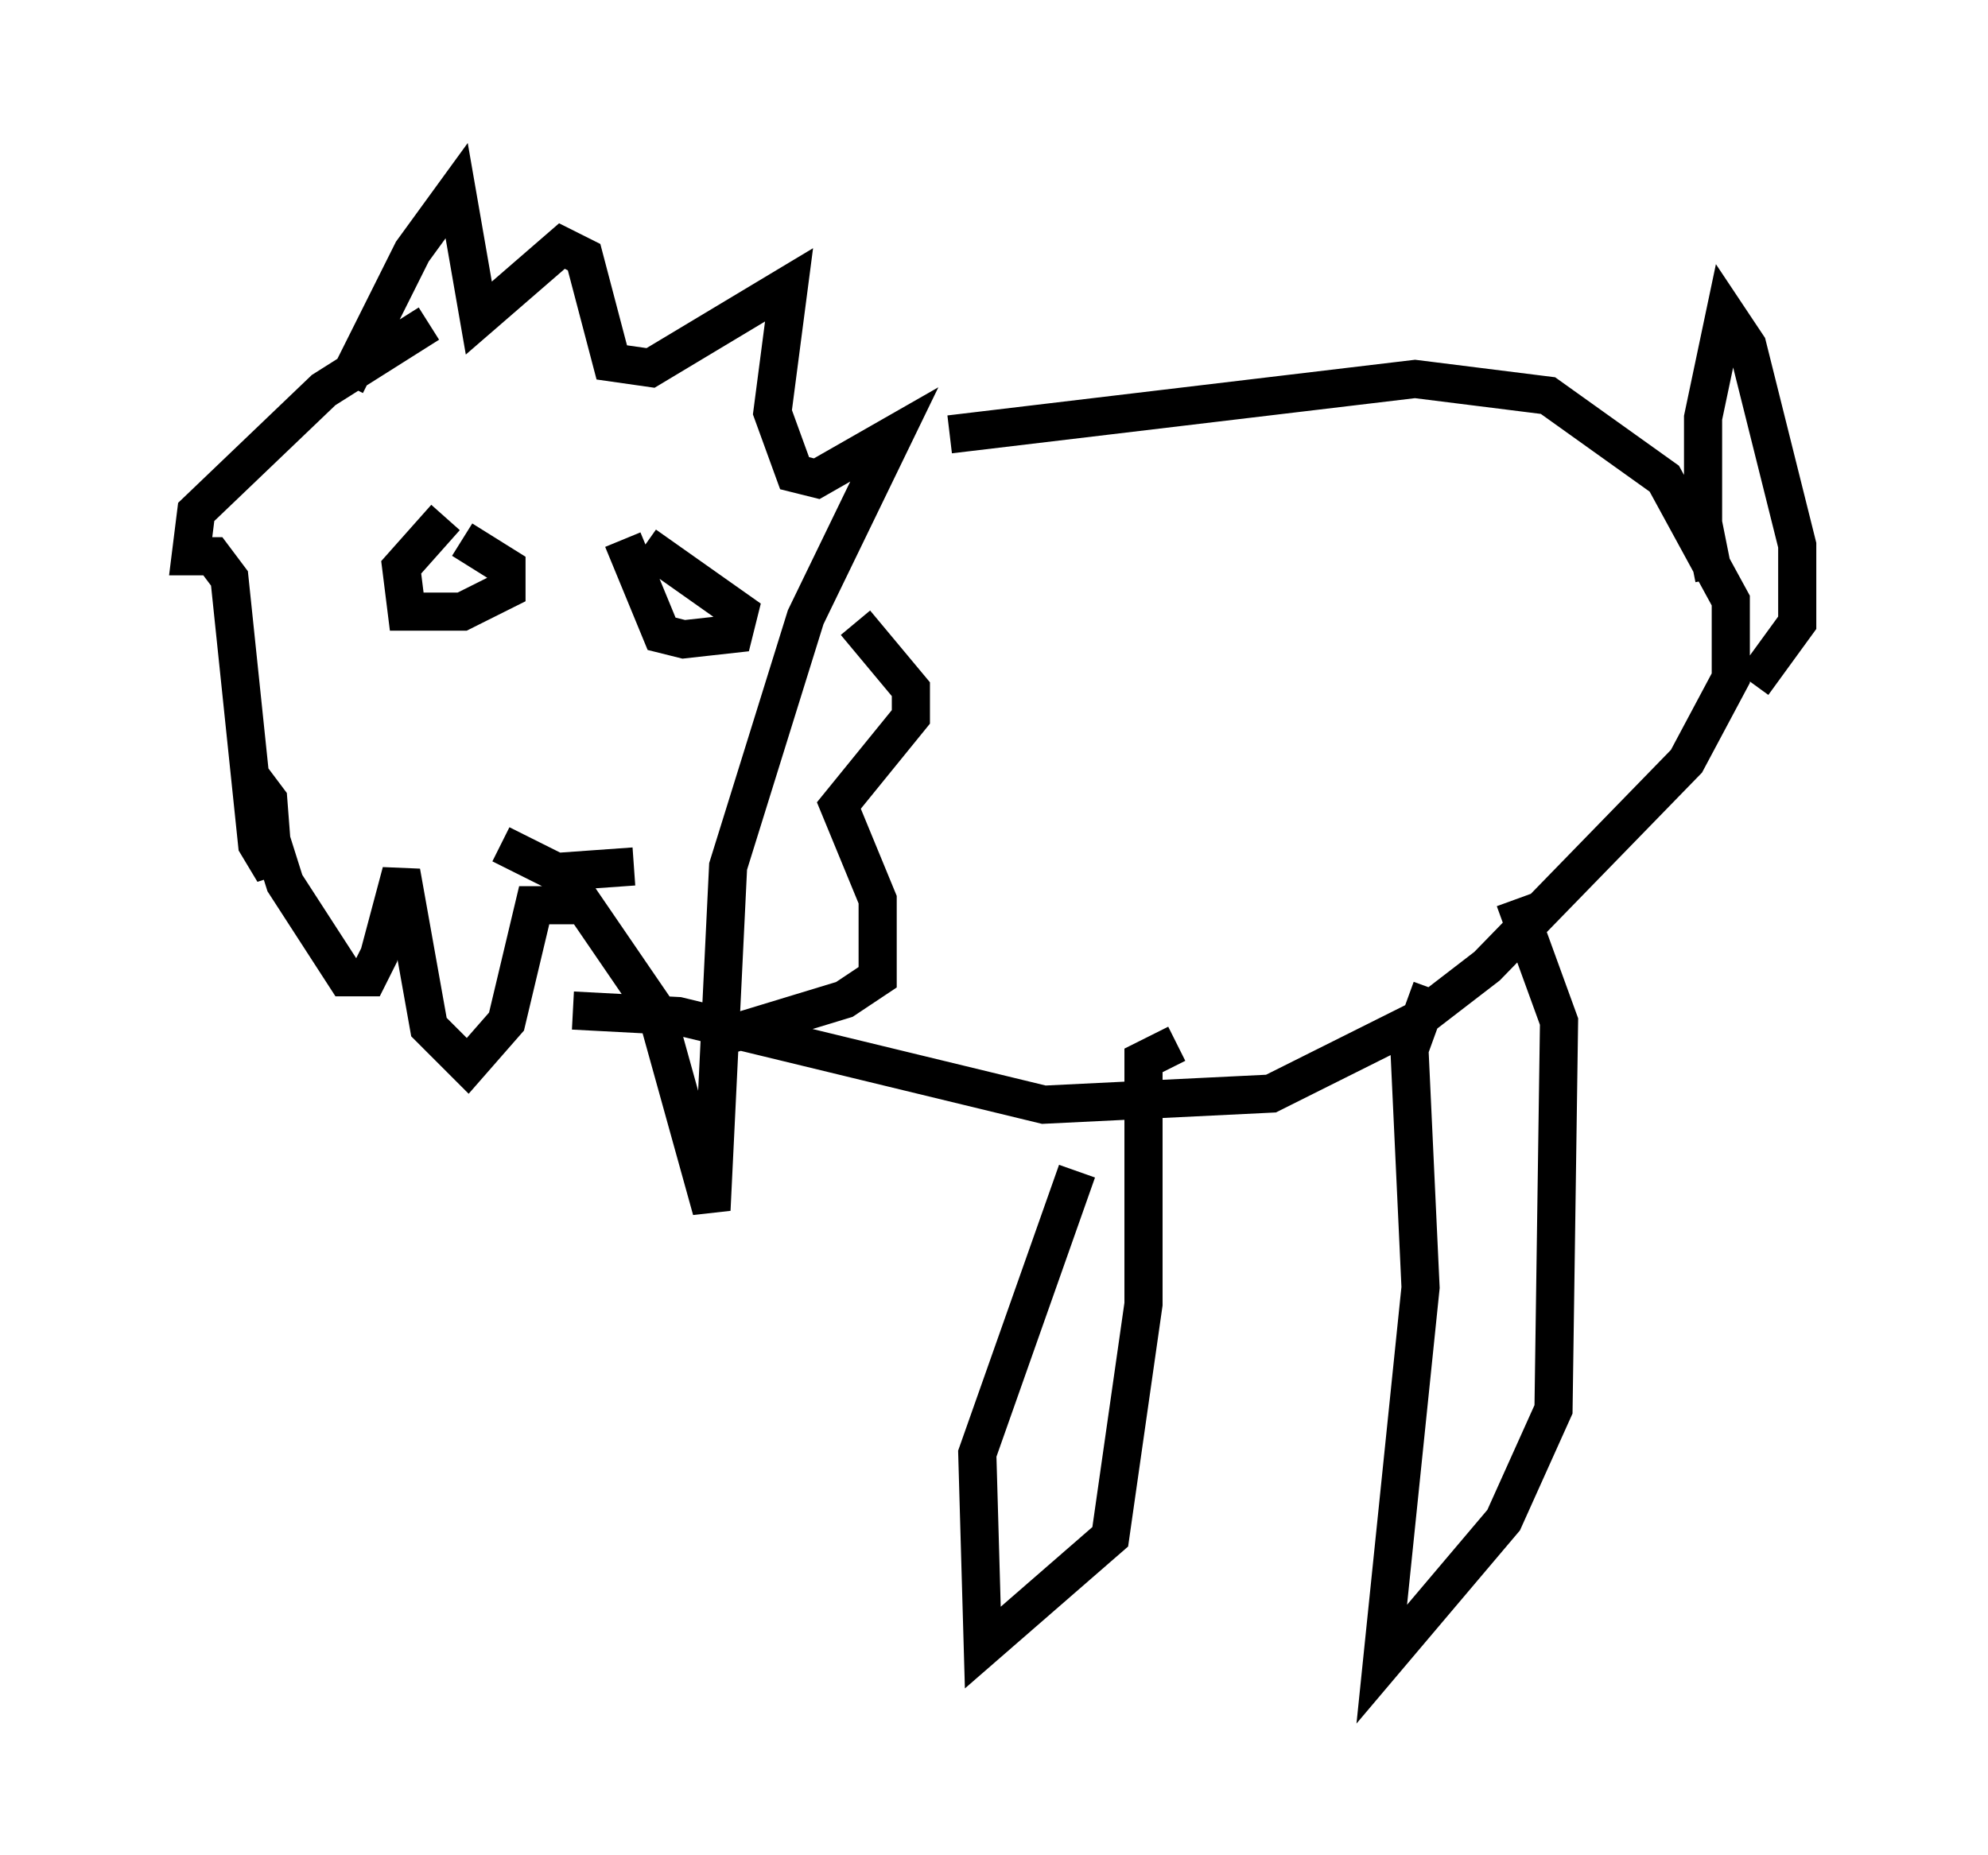 <?xml version="1.0" encoding="utf-8" ?>
<svg baseProfile="full" height="48.637" version="1.1" width="52.123" xmlns="http://www.w3.org/2000/svg" xmlns:ev="http://www.w3.org/2001/xml-events" xmlns:xlink="http://www.w3.org/1999/xlink"><defs /><rect fill="white" height="48.637" width="52.123" x="0" y="0" /><path d="M8.777, 12.117 m0.291, -2.034 l1.743, -3.486 1.162, -1.598 l0.581, 3.341 2.179, -1.888 l0.581, 0.291 0.726, 2.76 l1.017, 0.145 3.631, -2.179 l-0.436, 3.341 0.581, 1.598 l0.581, 0.145 2.034, -1.162 l-2.324, 4.793 -2.034, 6.536 l-0.436, 9.006 -1.453, -5.229 l-1.888, -2.76 -1.307, 0.0 l-0.726, 3.05 -1.017, 1.162 l-1.017, -1.017 -0.726, -4.067 l-0.581, 2.179 -0.291, 0.581 l-0.581, 0.0 -1.598, -2.469 l-0.872, -2.76 0.436, 0.581 l0.145, 1.888 -0.436, -0.726 l-0.726, -6.972 -0.436, -0.581 l-0.581, 0.0 0.145, -1.162 l3.341, -3.196 2.76, -1.743 m11.184, 7.844 l1.453, 1.743 0.0, 0.726 l-1.888, 2.324 1.017, 2.469 l0.0, 2.034 -0.872, 0.581 l-3.341, 1.017 m-7.117, -13.654 l-1.162, 1.307 0.145, 1.162 l1.453, 0.0 1.162, -0.581 l0.0, -0.581 -1.162, -0.726 m4.212, 0.0 l1.017, 2.469 0.581, 0.145 l1.307, -0.145 0.145, -0.581 l-2.469, -1.743 m-3.777, 7.844 l1.453, 0.726 2.034, -0.145 m8.279, -11.33 l12.201, -1.453 3.486, 0.436 l3.05, 2.179 1.743, 3.196 l0.0, 2.034 -1.162, 2.179 l-5.229, 5.374 -1.888, 1.453 l-3.777, 1.888 -5.955, 0.291 l-9.587, -2.324 -2.76, -0.145 m29.922, -11.33 l-0.291, -1.453 0.0, -2.76 l0.581, -2.76 0.581, 0.872 l1.307, 5.229 0.0, 2.034 l-1.162, 1.598 m-17.721, 12.782 l-2.615, 7.408 0.145, 5.084 l3.341, -2.905 0.872, -6.101 l0.0, -6.391 0.872, -0.436 m6.682, -1.453 l-0.581, 1.598 0.291, 6.246 l-1.017, 9.877 3.196, -3.777 l1.307, -2.905 0.145, -10.168 l-1.162, -3.196 " fill="none" stroke="black" stroke-width="1" /></svg>